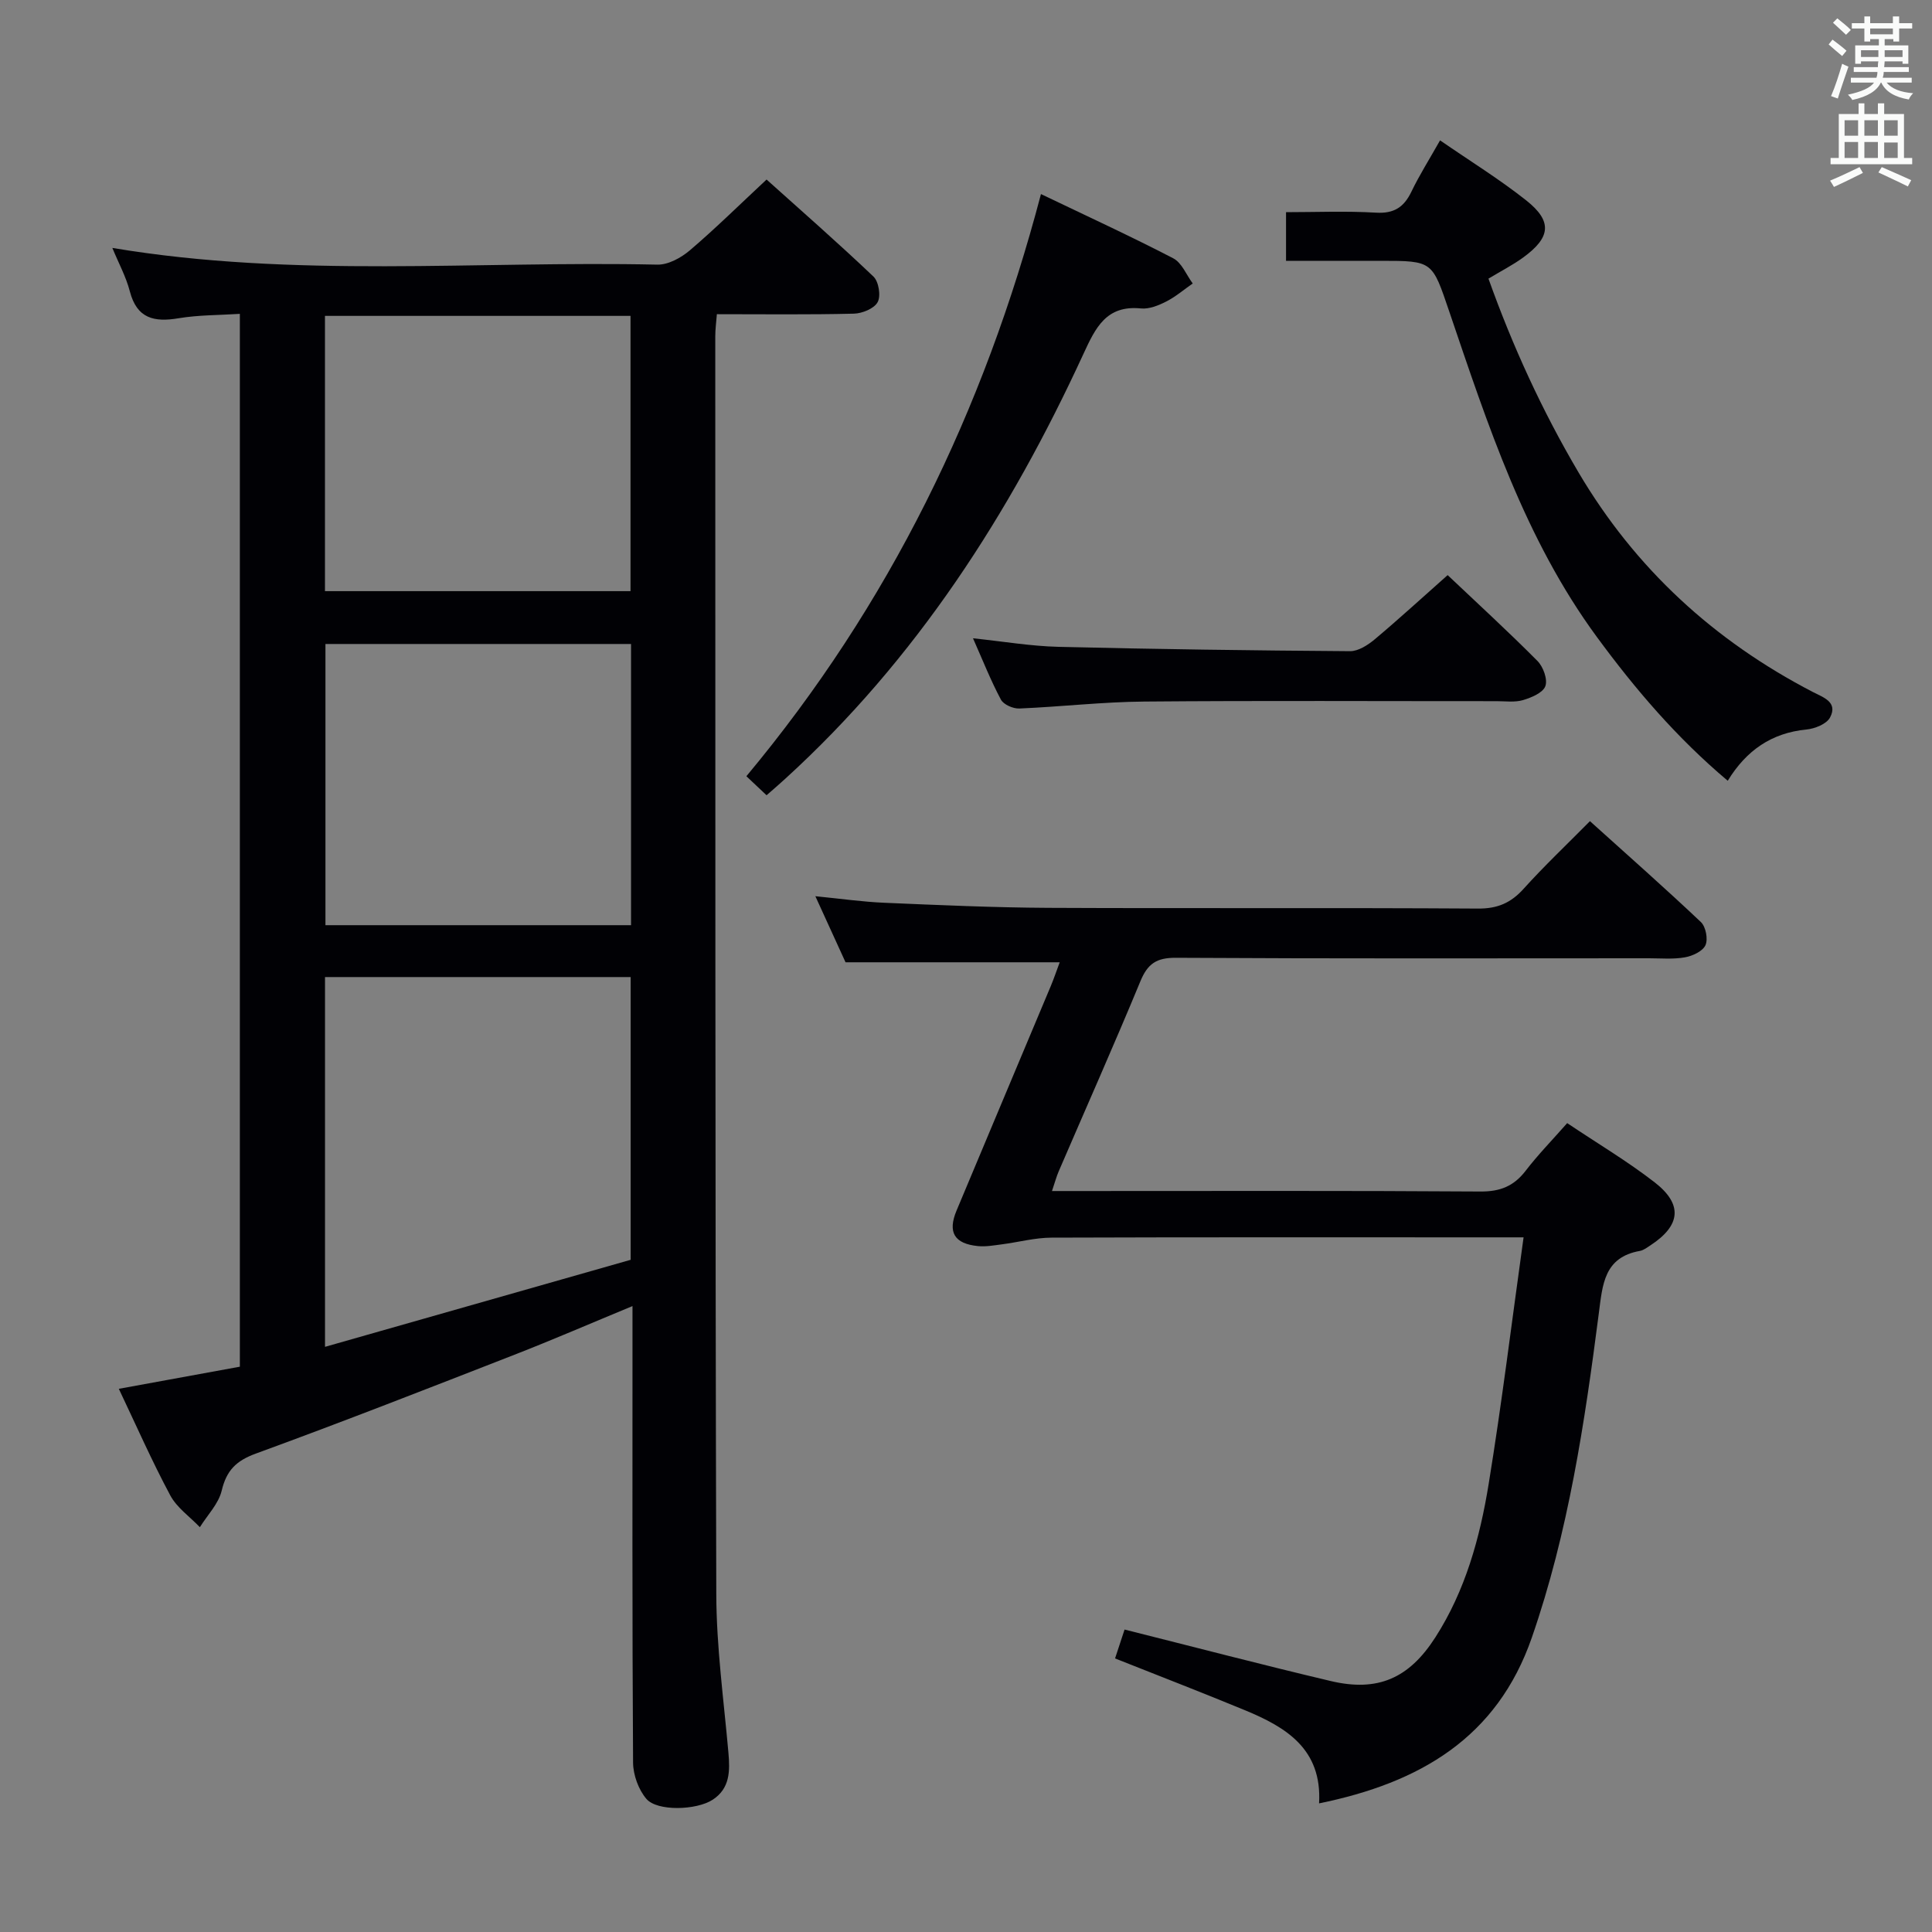 <svg enable-background="new 0 0 400 400" viewBox="0 0 400 400" xmlns="http://www.w3.org/2000/svg"><rect x="0" y="0" width="400" height="400" fill="#808080" stroke="none"/><g fill="#010105"><path d="m24.6 287.54c8.61-1.57 16.73-3.06 25.06-4.58 0-72.58 0-144.84 0-217.98-4.27.28-8.54.22-12.68.91-5.06.85-8.63.08-10.1-5.57-.78-3.02-2.33-5.84-3.62-8.99 37.67 6.32 75.32 2.64 112.83 3.46 2.26.05 4.94-1.43 6.76-2.98 5.31-4.53 10.29-9.45 15.86-14.64 6.96 6.26 14.69 13.01 22.12 20.08 1.1 1.04 1.58 4.01.88 5.3-.71 1.33-3.19 2.35-4.93 2.39-9.31.23-18.63.11-28.36.11-.13 1.7-.33 3.13-.33 4.56.02 86.81-.03 173.63.21 260.44.03 10.94 1.54 21.88 2.51 32.8.34 3.82.34 7.41-3.25 9.76-3.36 2.2-11.5 2.44-13.73-.17-1.64-1.92-2.74-4.96-2.76-7.51-.19-29.49-.12-58.99-.12-88.48 0-1.79 0-3.58 0-6.04-8.54 3.53-16.43 6.95-24.43 10.07-17.8 6.94-35.58 13.91-53.53 20.46-4.11 1.5-6.09 3.49-7.09 7.68-.65 2.73-2.96 5.06-4.52 7.57-2.08-2.18-4.76-4.03-6.13-6.59-3.83-7.15-7.09-14.58-10.65-22.06zm105.97-26.71c0-20.11 0-39.33 0-58.54-21.27 0-42.16 0-63.28 0v76.56c21.38-6.08 42.34-12.05 63.28-18.02zm.08-127.5c-21.4 0-42.31 0-63.27 0v58.22h63.27c0-19.51 0-38.73 0-58.22zm-63.37-10.94h63.26c0-19.31 0-38.18 0-56.99-21.29 0-42.17 0-63.26 0z"/><path d="m324.47 232.53c6.32 4.24 12.49 7.9 18.12 12.27 5.88 4.57 5.37 8.94-.88 13.03-.69.45-1.42 1.02-2.19 1.16-7.44 1.31-7.73 6.99-8.5 12.9-2.93 22.72-6.31 45.36-13.87 67.15-7.21 20.79-23.22 30.08-44.05 34.33.65-11.25-6.82-15.76-15.31-19.27-8.87-3.67-17.82-7.12-26.93-10.74.67-2.04 1.34-4.05 1.97-5.98 14.43 3.62 28.52 7.31 42.68 10.66 9.75 2.31 16.21-.56 21.65-9.02 6.23-9.7 9.24-20.62 11.05-31.77 2.72-16.68 4.77-33.46 7.23-51.07-2.72 0-4.48 0-6.24 0-30.49 0-60.98-.05-91.47.06-3.44.01-6.86.94-10.31 1.39-1.64.21-3.32.52-4.94.36-4.91-.49-6.32-2.86-4.43-7.37 6.47-15.48 13-30.94 19.48-46.41.69-1.64 1.25-3.33 1.87-4.98-14.86 0-29.38 0-44.34 0-1.77-3.88-3.82-8.37-6.25-13.68 5.26.52 9.78 1.17 14.31 1.36 11.3.48 22.61.99 33.91 1.05 29.66.14 59.32-.04 88.97.15 4.06.03 6.83-1.18 9.47-4.12 4.22-4.68 8.81-9.02 13.71-13.98 7.85 7.08 15.54 13.86 22.98 20.9 1.01.96 1.5 3.53.94 4.78-.57 1.25-2.66 2.23-4.23 2.51-2.43.44-4.98.2-7.47.2-32.66.01-65.32.09-97.97-.1-4-.02-5.83 1.24-7.32 4.85-5.46 13.2-11.27 26.25-16.92 39.37-.45 1.03-.73 2.13-1.39 4.07h5.72c27.66 0 55.32-.09 82.98.1 4.08.03 6.9-1.1 9.35-4.27 2.51-3.28 5.42-6.26 8.62-9.89z"/><path d="m357.71 161.65c-10.6-8.93-19.19-19.01-27.08-29.75-14.93-20.32-22.6-43.93-30.57-67.38-3.56-10.45-3.35-10.52-14.16-10.52-6.46 0-12.92 0-19.64 0 0-3.37 0-6.32 0-10.07 6.13 0 12.4-.27 18.64.1 3.74.22 5.78-1.15 7.32-4.35 1.64-3.41 3.67-6.62 5.93-10.62 6.23 4.3 12.3 8.04 17.84 12.43 5.46 4.33 5.09 7.67-.66 11.84-2.13 1.55-4.51 2.76-7.16 4.36 5 14 11.12 27.35 18.63 40.09 11.75 19.92 28.07 34.88 48.53 45.49 2.12 1.1 5.26 2.07 3.56 5.28-.71 1.35-3.15 2.32-4.9 2.49-7.19.7-12.43 4.31-16.28 10.61z"/><path d="m158.71 164.65c-1.55-1.46-2.75-2.59-4.18-3.94 29.6-35.51 49.18-75.62 60.99-120.53 9.59 4.6 18.6 8.74 27.39 13.3 1.77.92 2.71 3.43 4.03 5.21-1.82 1.27-3.54 2.75-5.51 3.75-1.59.81-3.53 1.59-5.21 1.42-7.19-.73-9.41 4.01-11.91 9.42-15.22 33.06-34.61 63.24-61.74 87.96-1.09 1.01-2.21 1.96-3.86 3.41z"/><path d="m299.72 119.07c6.39 6.05 12.64 11.77 18.6 17.78 1.19 1.2 2.14 3.81 1.63 5.21-.5 1.37-2.88 2.37-4.63 2.89-1.69.5-3.63.22-5.46.22-24.32.01-48.64-.13-72.96.08-8.63.07-17.24 1.08-25.87 1.44-1.28.05-3.25-.81-3.8-1.84-2.09-3.92-3.74-8.09-5.78-12.7 6.29.66 11.98 1.63 17.68 1.77 20.13.49 40.26.76 60.39.9 1.71.01 3.69-1.27 5.11-2.46 5.06-4.25 9.94-8.73 15.09-13.29z"/></g><path d="m378.6 9.2.8-1c.9.7 1.9 1.4 2.9 2.3l-.9 1.1c-1.1-.9-2-1.7-2.8-2.4zm.5 10.7c.9-2.1 1.6-4.3 2.3-6.7.4.2.8.4 1.3.6-.7 2.1-1.5 4.3-2.2 6.6zm.4-15.2.9-.9c1 .8 2 1.6 2.8 2.4l-1 1c-1-.9-1.9-1.8-2.7-2.5zm12.5-1.3h1.2v1.4h2.7v1.1h-2.7v2.7h-1.2v-.5h-1.8v1.3h4.9v3.8h-1.2v-.5h-3.7c0 .4-.1.9-.1 1.2h5.1v1h-5.2c0 .5-.1.9-.2 1.2h6v1h-5.2c1.1 1.3 2.9 2 5.5 2.2-.4.4-.7.8-.9 1.3-2.9-.5-4.8-1.6-5.7-3.5h-.1c-.8 1.7-2.7 2.9-5.9 3.6-.2-.4-.6-.8-.9-1.1 2.8-.6 4.6-1.4 5.4-2.5h-4.8v-1h5.3c.1-.3.2-.7.2-1.2h-4.9v-1h5c0-.4 0-.8.1-1.2h-3.6v.5h-1.2v-3.8h4.9v-1.3h-1.8v.5h-1.2v-2.7h-2.6v-1.1h2.6v-1.4h1.2v1.4h4.7v-1.4zm-6.7 8.4h3.6c0-.4 0-.9 0-1.4h-3.6zm1.9-4.7h4.7v-1.2h-4.7zm6.7 3.3h-3.7v1.4h3.7z" fill="#fafbfa"/><path d="m384.7 21.4h1.3v2.2h2.8v-2.2h1.3v2.2h4.1v9.1h1.7v1.3h-16.9v-1.3h1.7v-9.1h4.1v-2.2zm.3 13.2.7 1.2c-1.8.9-3.8 1.9-6 2.9-.2-.4-.5-.8-.8-1.3 2.4-1 4.4-2 6.1-2.8zm-3.1-6.5h2.8v-3.2h-2.8zm0 4.6h2.8v-3.3h-2.8zm4.1-4.6h2.8v-3.2h-2.8zm0 4.6h2.8v-3.3h-2.8zm3.6 1.9c2.1.9 4.1 1.8 6.1 2.7l-.7 1.3c-2.2-1.1-4.2-2-6.1-2.9zm3.3-9.7h-2.8v3.2h2.8zm-2.8 7.8h2.8v-3.2h-2.8z" fill="#fafbfa"/></svg>